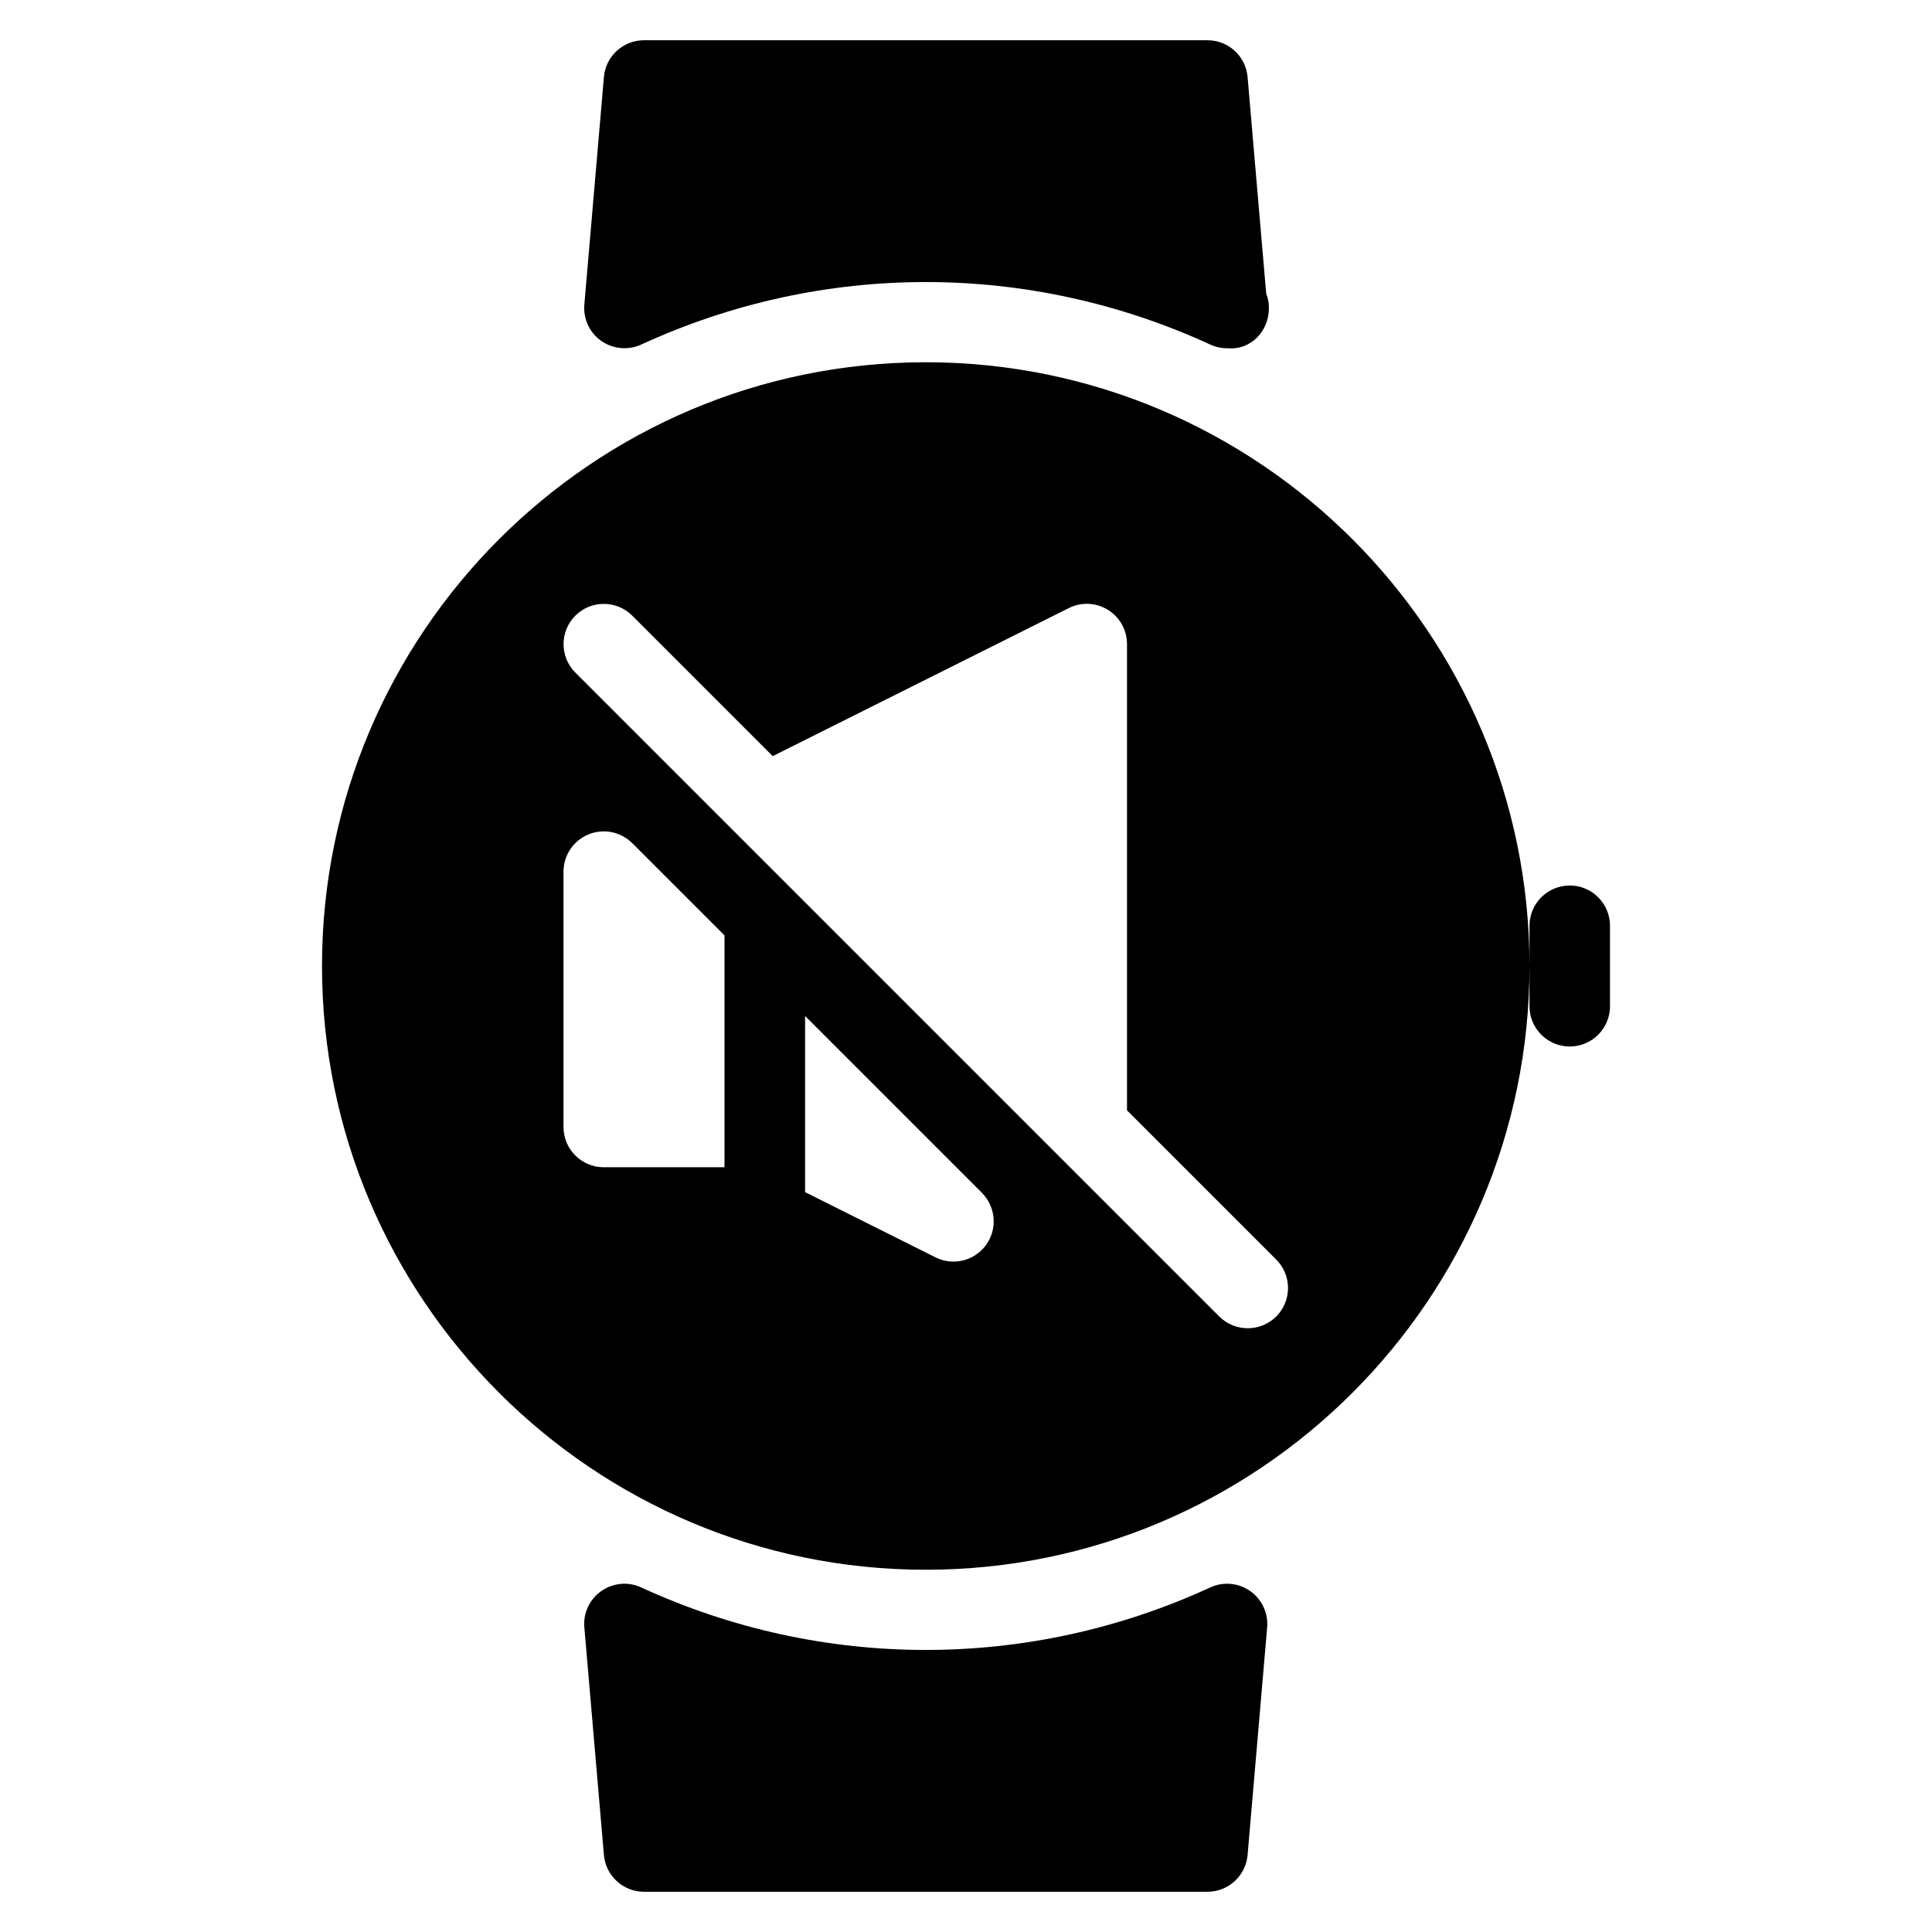 <?xml version="1.0" encoding="iso-8859-1"?>
<!-- Generator: Adobe Illustrator 19.0.0, SVG Export Plug-In . SVG Version: 6.00 Build 0)  -->
<svg version="1.1" id="Layer_1" xmlns="http://www.w3.org/2000/svg" xmlns:xlink="http://www.w3.org/1999/xlink" x="0px" y="0px"
	 viewBox="0 0 24 24" style="enable-background:new 0 0 24 24;" xml:space="preserve">
<g>
	<g>
		<path d="M15.034,19.72c-2.25,1.035-4.818,1.035-7.068,0c-0.161-0.075-0.35-0.058-0.497,0.045c-0.146,0.103-0.226,0.274-0.21,0.452
			l0.243,2.826C7.524,23.301,7.74,23.5,8,23.5h7c0.26,0,0.476-0.199,0.498-0.457l0.243-2.826c0.015-0.178-0.065-0.35-0.21-0.452
			C15.384,19.662,15.194,19.645,15.034,19.72z M7.966,4.28c2.25-1.035,4.818-1.035,7.068,0c0.066,0.031,0.138,0.046,0.209,0.046
			h0.01c0.292,0.025,0.511-0.22,0.51-0.5c0-0.064-0.012-0.125-0.034-0.181l-0.231-2.688C15.476,0.699,15.26,0.5,15,0.5H8
			c-0.26,0-0.476,0.199-0.498,0.457L7.259,3.783c-0.015,0.178,0.065,0.35,0.21,0.452C7.616,4.337,7.805,4.354,7.966,4.28z M11.5,4.5
			C7.364,4.5,4,7.864,4,12s3.364,7.5,7.5,7.5S19,16.136,19,12S15.636,4.5,11.5,4.5z M9,14.5H7.5C7.224,14.5,7,14.276,7,14v-3.172
			c0-0.202,0.122-0.385,0.309-0.462c0.188-0.078,0.402-0.034,0.545,0.108L9,11.62V14.5z M12.25,15.464
			c-0.097,0.134-0.25,0.208-0.406,0.208c-0.075,0-0.152-0.017-0.223-0.053l-1.62-0.81v-2.188l2.197,2.197
			C12.371,14.992,12.393,15.265,12.25,15.464z M15.854,16.354C15.756,16.451,15.628,16.5,15.5,16.5s-0.256-0.049-0.354-0.146
			l-1.999-1.999l-0.001-0.001L7.147,8.355c-0.195-0.195-0.195-0.512,0-0.707s0.512-0.195,0.707,0l1.745,1.745l3.678-1.839
			c0.155-0.078,0.338-0.07,0.486,0.022C13.91,7.666,14,7.827,14,8v5.793l1.854,1.854C16.049,15.842,16.049,16.158,15.854,16.354z
			 M19.5,11c-0.276,0-0.5,0.224-0.5,0.5V12v0.5c0,0.276,0.224,0.5,0.5,0.5s0.5-0.224,0.5-0.5v-1C20,11.224,19.776,11,19.5,11z"/>
	</g>
</g>
</svg>
